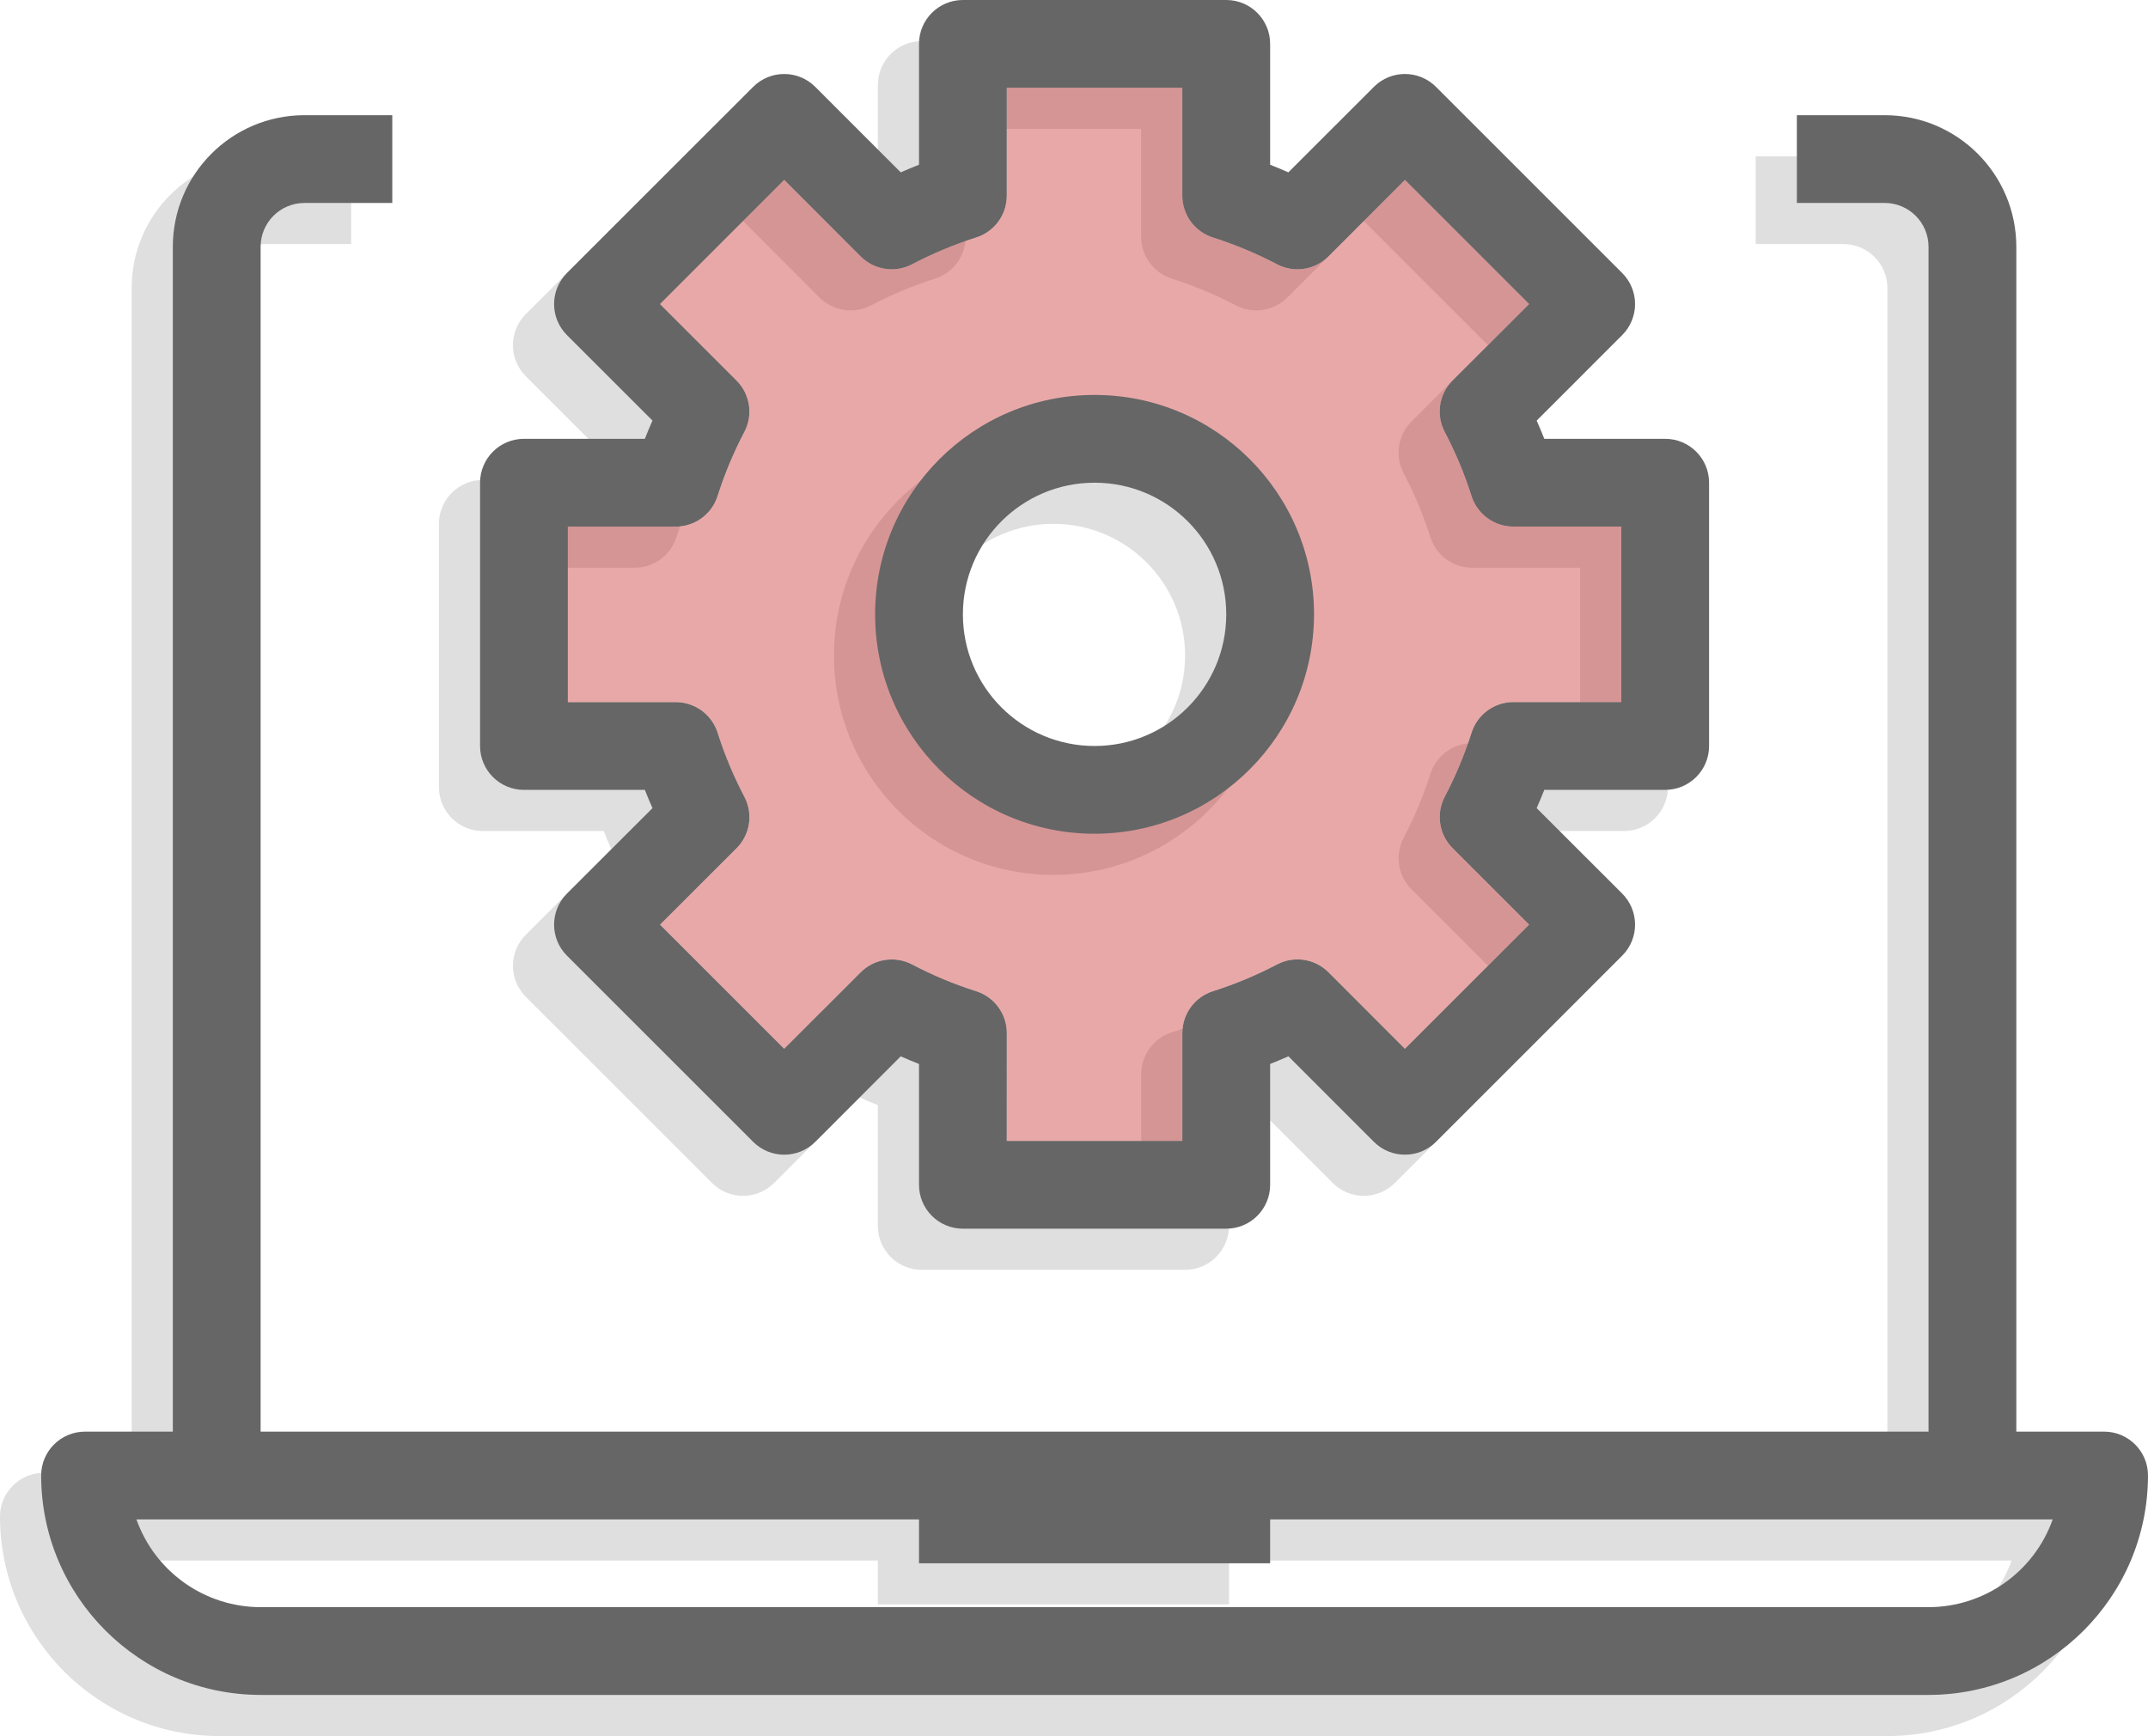 <?xml version="1.0" encoding="UTF-8"?>
<svg width="522px" height="422px" viewBox="0 0 522 422" version="1.1" xmlns="http://www.w3.org/2000/svg" xmlns:xlink="http://www.w3.org/1999/xlink">
    <!-- Generator: Sketch 48.2 (47327) - http://www.bohemiancoding.com/sketch -->
    <title>tutorial</title>
    <desc>Created with Sketch.</desc>
    <defs></defs>
    <g id="Artboard" stroke="none" stroke-width="1" fill="none" fill-rule="evenodd" transform="translate(-1712, -377)">
        <g id="tutorial" transform="translate(1712, 377)">
            <g id="icone" opacity="0.16" transform="translate(0, 10)" fill="#333333" fill-rule="nonzero">
                <path d="M394.667,106.667 L365.291,106.667 C364.704,105.184 364.096,103.712 363.435,102.23 L384.224,81.451 C388.388,77.286 388.388,70.534 384.224,66.368 L338.965,21.109 C334.8,16.945 328.048,16.945 323.882,21.109 L303.103,41.898 C301.62,41.237 300.148,40.629 298.666,40.042 L298.666,10.667 C298.667,4.776 293.891,0 288,0 L224,0 C218.109,0 213.333,4.776 213.333,10.667 L213.333,40.043 C211.85,40.63 210.378,41.238 208.896,41.899 L188.117,21.11 C183.952,16.946 177.2,16.946 173.034,21.11 L127.775,66.369 C123.611,70.534 123.611,77.286 127.775,81.452 L148.564,102.231 C147.903,103.714 147.295,105.186 146.708,106.668 L117.332,106.668 C111.441,106.668 106.665,111.444 106.665,117.335 L106.665,181.335 C106.665,187.226 111.441,192.002 117.332,192.002 L146.708,192.002 C147.295,193.485 147.903,194.957 148.564,196.439 L127.775,217.218 C123.611,221.383 123.611,228.135 127.775,232.301 L173.034,277.56 C177.199,281.724 183.951,281.724 188.117,277.56 L208.896,256.771 C210.379,257.432 211.851,258.04 213.333,258.627 L213.333,288 C213.333,293.891 218.109,298.667 224,298.667 L288,298.667 C293.891,298.667 298.667,293.891 298.667,288 L298.667,258.624 C300.15,258.037 301.622,257.429 303.104,256.768 L323.883,277.557 C328.048,281.721 334.8,281.721 338.966,277.557 L384.225,232.298 C388.389,228.133 388.389,221.381 384.225,217.215 L363.436,196.436 C364.097,194.953 364.705,193.481 365.292,191.999 L394.668,191.999 C400.559,191.999 405.335,187.223 405.335,181.332 L405.335,117.332 C405.333,111.442 400.558,106.667 394.667,106.667 Z M384,170.656 L357.781,170.656 C353.122,170.656 349.003,173.679 347.605,178.123 C345.894,183.49 343.717,188.698 341.098,193.686 C338.94,197.816 339.713,202.87 343.007,206.166 L361.599,224.758 L331.423,254.934 L312.842,236.331 C309.546,233.037 304.492,232.263 300.362,234.422 C295.374,237.041 290.167,239.218 284.799,240.929 C280.355,242.327 277.332,246.446 277.332,251.105 L277.332,277.334 L234.665,277.334 L234.676,251.115 C234.676,246.456 231.653,242.337 227.209,240.939 C221.842,239.228 216.634,237.051 211.646,234.432 C207.516,232.274 202.462,233.047 199.166,236.341 L180.574,254.933 L150.4,224.757 L169.003,206.186 C172.297,202.89 173.07,197.836 170.912,193.706 C168.293,188.718 166.116,183.511 164.405,178.143 C163.007,173.699 158.888,170.676 154.229,170.676 L128,170.676 L128,128.009 L154.219,128.009 C158.878,128.009 162.997,124.986 164.395,120.542 C166.106,115.175 168.283,109.967 170.902,104.979 C173.06,100.849 172.287,95.795 168.993,92.499 L150.4,73.909 L180.576,43.733 L199.157,62.336 C202.453,65.63 207.507,66.404 211.637,64.245 C216.625,61.626 221.832,59.449 227.2,57.738 C231.644,56.34 234.667,52.221 234.667,47.562 L234.667,21.333 L277.323,21.333 L277.323,47.562 C277.323,52.221 280.346,56.34 284.79,57.738 C290.157,59.449 295.365,61.626 300.353,64.245 C304.483,66.403 309.537,65.63 312.833,62.336 L331.425,43.733 L361.6,73.909 L342.997,92.49 C339.703,95.786 338.929,100.84 341.088,104.97 C343.707,109.958 345.884,115.165 347.595,120.533 C348.993,124.977 353.112,128 357.771,128 L384,128 L384,170.656 Z" id="Shape"></path>
                <path d="M256,96 C226.545,96 202.667,119.878 202.667,149.333 C202.667,178.788 226.545,202.666 256,202.666 C285.441,202.631 309.298,178.773 309.333,149.333 C309.333,119.878 285.455,96 256,96 Z M256,181.333 C238.327,181.333 224,167.006 224,149.333 C224,131.66 238.327,117.333 256,117.333 C273.673,117.333 288,131.66 288,149.333 C288,167.006 273.673,181.333 256,181.333 Z" id="Shape"></path>
                <path d="M501.333,348 L10.667,348 C4.776,348 0,352.776 0,358.667 C0.035,388.107 23.893,411.965 53.333,412 L458.666,412 C488.107,411.965 511.964,388.107 511.999,358.667 C512,352.776 507.224,348 501.333,348 Z M458.667,390.667 L53.333,390.667 C39.776,390.65 27.694,382.109 23.157,369.334 L488.842,369.334 C484.306,382.109 472.224,390.65 458.667,390.667 Z" id="Shape"></path>
                <path d="M64,28 C46.327,28 32,42.327 32,60 L32,358.667 L53.333,358.667 L53.333,60 C53.333,54.109 58.109,49.333 64,49.333 L85.333,49.333 L85.333,28 L64,28 Z" id="Shape"></path>
                <path d="M448,28 L426.667,28 L426.667,49.333 L448,49.333 C453.891,49.333 458.667,54.109 458.667,60 L458.667,358.667 L480,358.667 L480,60 C480,42.327 465.673,28 448,28 Z" id="Shape"></path>
                <rect id="Rectangle-path" x="213.333" y="358.667" width="85.333" height="21.333"></rect>
            </g>
            <g id="icone" transform="translate(10, 0)">
                <path d="M394.667,106.667 L365.291,106.667 C364.704,105.184 364.096,103.712 363.435,102.23 L384.224,81.451 C388.388,77.286 388.388,70.534 384.224,66.368 L338.965,21.109 C334.8,16.945 328.048,16.945 323.882,21.109 L303.103,41.898 C301.62,41.237 300.148,40.629 298.666,40.042 L298.666,10.667 C298.667,4.776 293.891,0 288,0 L224,0 C218.109,0 213.333,4.776 213.333,10.667 L213.333,40.043 C211.85,40.63 210.378,41.238 208.896,41.899 L188.117,21.11 C183.952,16.946 177.2,16.946 173.034,21.11 L127.775,66.369 C123.611,70.534 123.611,77.286 127.775,81.452 L148.564,102.231 C147.903,103.714 147.295,105.186 146.708,106.668 L117.332,106.668 C111.441,106.668 106.665,111.444 106.665,117.335 L106.665,181.335 C106.665,187.226 111.441,192.002 117.332,192.002 L146.708,192.002 C147.295,193.485 147.903,194.957 148.564,196.439 L127.775,217.218 C123.611,221.383 123.611,228.135 127.775,232.301 L173.034,277.56 C177.199,281.724 183.951,281.724 188.117,277.56 L208.896,256.771 C210.379,257.432 211.851,258.04 213.333,258.627 L213.333,288 C213.333,293.891 218.109,298.667 224,298.667 L288,298.667 C293.891,298.667 298.667,293.891 298.667,288 L298.667,258.624 C300.15,258.037 301.622,257.429 303.104,256.768 L323.883,277.557 C328.048,281.721 334.8,281.721 338.966,277.557 L384.225,232.298 C388.389,228.133 388.389,221.381 384.225,217.215 L363.436,196.436 C364.097,194.953 364.705,193.481 365.292,191.999 L394.668,191.999 C400.559,191.999 405.335,187.223 405.335,181.332 L405.335,117.332 C405.333,111.442 400.558,106.667 394.667,106.667 Z M384,170.656 L357.781,170.656 C353.122,170.656 349.003,173.679 347.605,178.123 C345.894,183.49 343.717,188.698 341.098,193.686 C338.94,197.816 339.713,202.87 343.007,206.166 L361.599,224.758 L331.423,254.934 L312.842,236.331 C309.546,233.037 304.492,232.263 300.362,234.422 C295.374,237.041 290.167,239.218 284.799,240.929 C280.355,242.327 277.332,246.446 277.332,251.105 L277.332,277.334 L234.665,277.334 L234.676,251.115 C234.676,246.456 231.653,242.337 227.209,240.939 C221.842,239.228 216.634,237.051 211.646,234.432 C207.516,232.274 202.462,233.047 199.166,236.341 L180.574,254.933 L150.4,224.757 L169.003,206.186 C172.297,202.89 173.07,197.836 170.912,193.706 C168.293,188.718 166.116,183.511 164.405,178.143 C163.007,173.699 158.888,170.676 154.229,170.676 L128,170.676 L128,128.009 L154.219,128.009 C158.878,128.009 162.997,124.986 164.395,120.542 C166.106,115.175 168.283,109.967 170.902,104.979 C173.06,100.849 172.287,95.795 168.993,92.499 L150.4,73.909 L180.576,43.733 L199.157,62.336 C202.453,65.63 207.507,66.404 211.637,64.245 C216.625,61.626 221.832,59.449 227.2,57.738 C231.644,56.34 234.667,52.221 234.667,47.562 L234.667,21.333 L277.323,21.333 L277.323,47.562 C277.323,52.221 280.346,56.34 284.79,57.738 C290.157,59.449 295.365,61.626 300.353,64.245 C304.483,66.403 309.537,65.63 312.833,62.336 L331.425,43.733 L361.6,73.909 L342.997,92.49 C339.703,95.786 338.929,100.84 341.088,104.97 C343.707,109.958 345.884,115.165 347.595,120.533 C348.993,124.977 353.112,128 357.771,128 L384,128 L384,170.656 Z" id="Shape" fill="#666666" fill-rule="nonzero"></path>
                <path d="M384,170.656 L357.781,170.656 C353.122,170.656 349.003,173.679 347.605,178.123 C345.894,183.49 343.717,188.698 341.098,193.686 C338.94,197.816 339.713,202.87 343.007,206.166 L361.599,224.758 L331.423,254.934 L312.842,236.331 C309.546,233.037 304.492,232.263 300.362,234.422 C295.374,237.041 290.167,239.218 284.799,240.929 C280.355,242.327 277.332,246.446 277.332,251.105 L277.332,277.334 L234.665,277.334 L234.676,251.115 C234.676,246.456 231.653,242.337 227.209,240.939 C221.842,239.228 216.634,237.051 211.646,234.432 C207.516,232.274 202.462,233.047 199.166,236.341 L180.574,254.933 L150.4,224.757 L169.003,206.186 C172.297,202.89 173.07,197.836 170.912,193.706 C168.293,188.718 166.116,183.511 164.405,178.143 C163.007,173.699 158.888,170.676 154.229,170.676 L128,170.676 L128,128.009 L154.219,128.009 C158.878,128.009 162.997,124.986 164.395,120.542 C166.106,115.175 168.283,109.967 170.902,104.979 C173.06,100.849 172.287,95.795 168.993,92.499 L150.4,73.909 L180.576,43.733 L199.157,62.336 C202.453,65.63 207.507,66.404 211.637,64.245 C216.625,61.626 221.832,59.449 227.2,57.738 C231.644,56.34 234.667,52.221 234.667,47.562 L234.667,21.333 L277.323,21.333 L277.323,47.562 C277.323,52.221 280.346,56.34 284.79,57.738 C290.157,59.449 295.365,61.626 300.353,64.245 C304.483,66.403 309.537,65.63 312.833,62.336 L331.425,43.733 L361.6,73.909 L342.997,92.49 C339.703,95.786 338.929,100.84 341.088,104.97 C343.707,109.958 345.884,115.165 347.595,120.533 C348.993,124.977 353.112,128 357.771,128 L384,128 L384,170.656 Z M257,190 C280.196,190 299,171.196 299,148 C299,124.804 280.196,106 257,106 C233.804,106 215,124.804 215,148 C215,171.196 233.804,190 257,190 Z" id="Combined-Shape" fill-opacity="0.4" fill="#C92727"></path>
                <path d="M256,96 C226.545,96 202.667,119.878 202.667,149.333 C202.667,178.788 226.545,202.666 256,202.666 C285.441,202.631 309.298,178.773 309.333,149.333 C309.333,119.878 285.455,96 256,96 Z M256,181.333 C238.327,181.333 224,167.006 224,149.333 C224,131.66 238.327,117.333 256,117.333 C273.673,117.333 288,131.66 288,149.333 C288,167.006 273.673,181.333 256,181.333 Z" id="Shape" fill="#666666" fill-rule="nonzero"></path>
                <path d="M501.333,348 L10.667,348 C4.776,348 0,352.776 0,358.667 C0.035,388.107 23.893,411.965 53.333,412 L458.666,412 C488.107,411.965 511.964,388.107 511.999,358.667 C512,352.776 507.224,348 501.333,348 Z M458.667,390.667 L53.333,390.667 C39.776,390.65 27.694,382.109 23.157,369.334 L488.842,369.334 C484.306,382.109 472.224,390.65 458.667,390.667 Z" id="Shape" fill="#666666" fill-rule="nonzero"></path>
                <path d="M64,28 C46.327,28 32,42.327 32,60 L32,358.667 L53.333,358.667 L53.333,60 C53.333,54.109 58.109,49.333 64,49.333 L85.333,49.333 L85.333,28 L64,28 Z" id="Shape" fill="#666666" fill-rule="nonzero"></path>
                <path d="M448,28 L426.667,28 L426.667,49.333 L448,49.333 C453.891,49.333 458.667,54.109 458.667,60 L458.667,358.667 L480,358.667 L480,60 C480,42.327 465.673,28 448,28 Z" id="Shape" fill="#666666" fill-rule="nonzero"></path>
                <rect id="Rectangle-path" fill="#666666" fill-rule="nonzero" x="213.333" y="358.667" width="85.333" height="21.333"></rect>
            </g>
        </g>
    </g>
</svg>